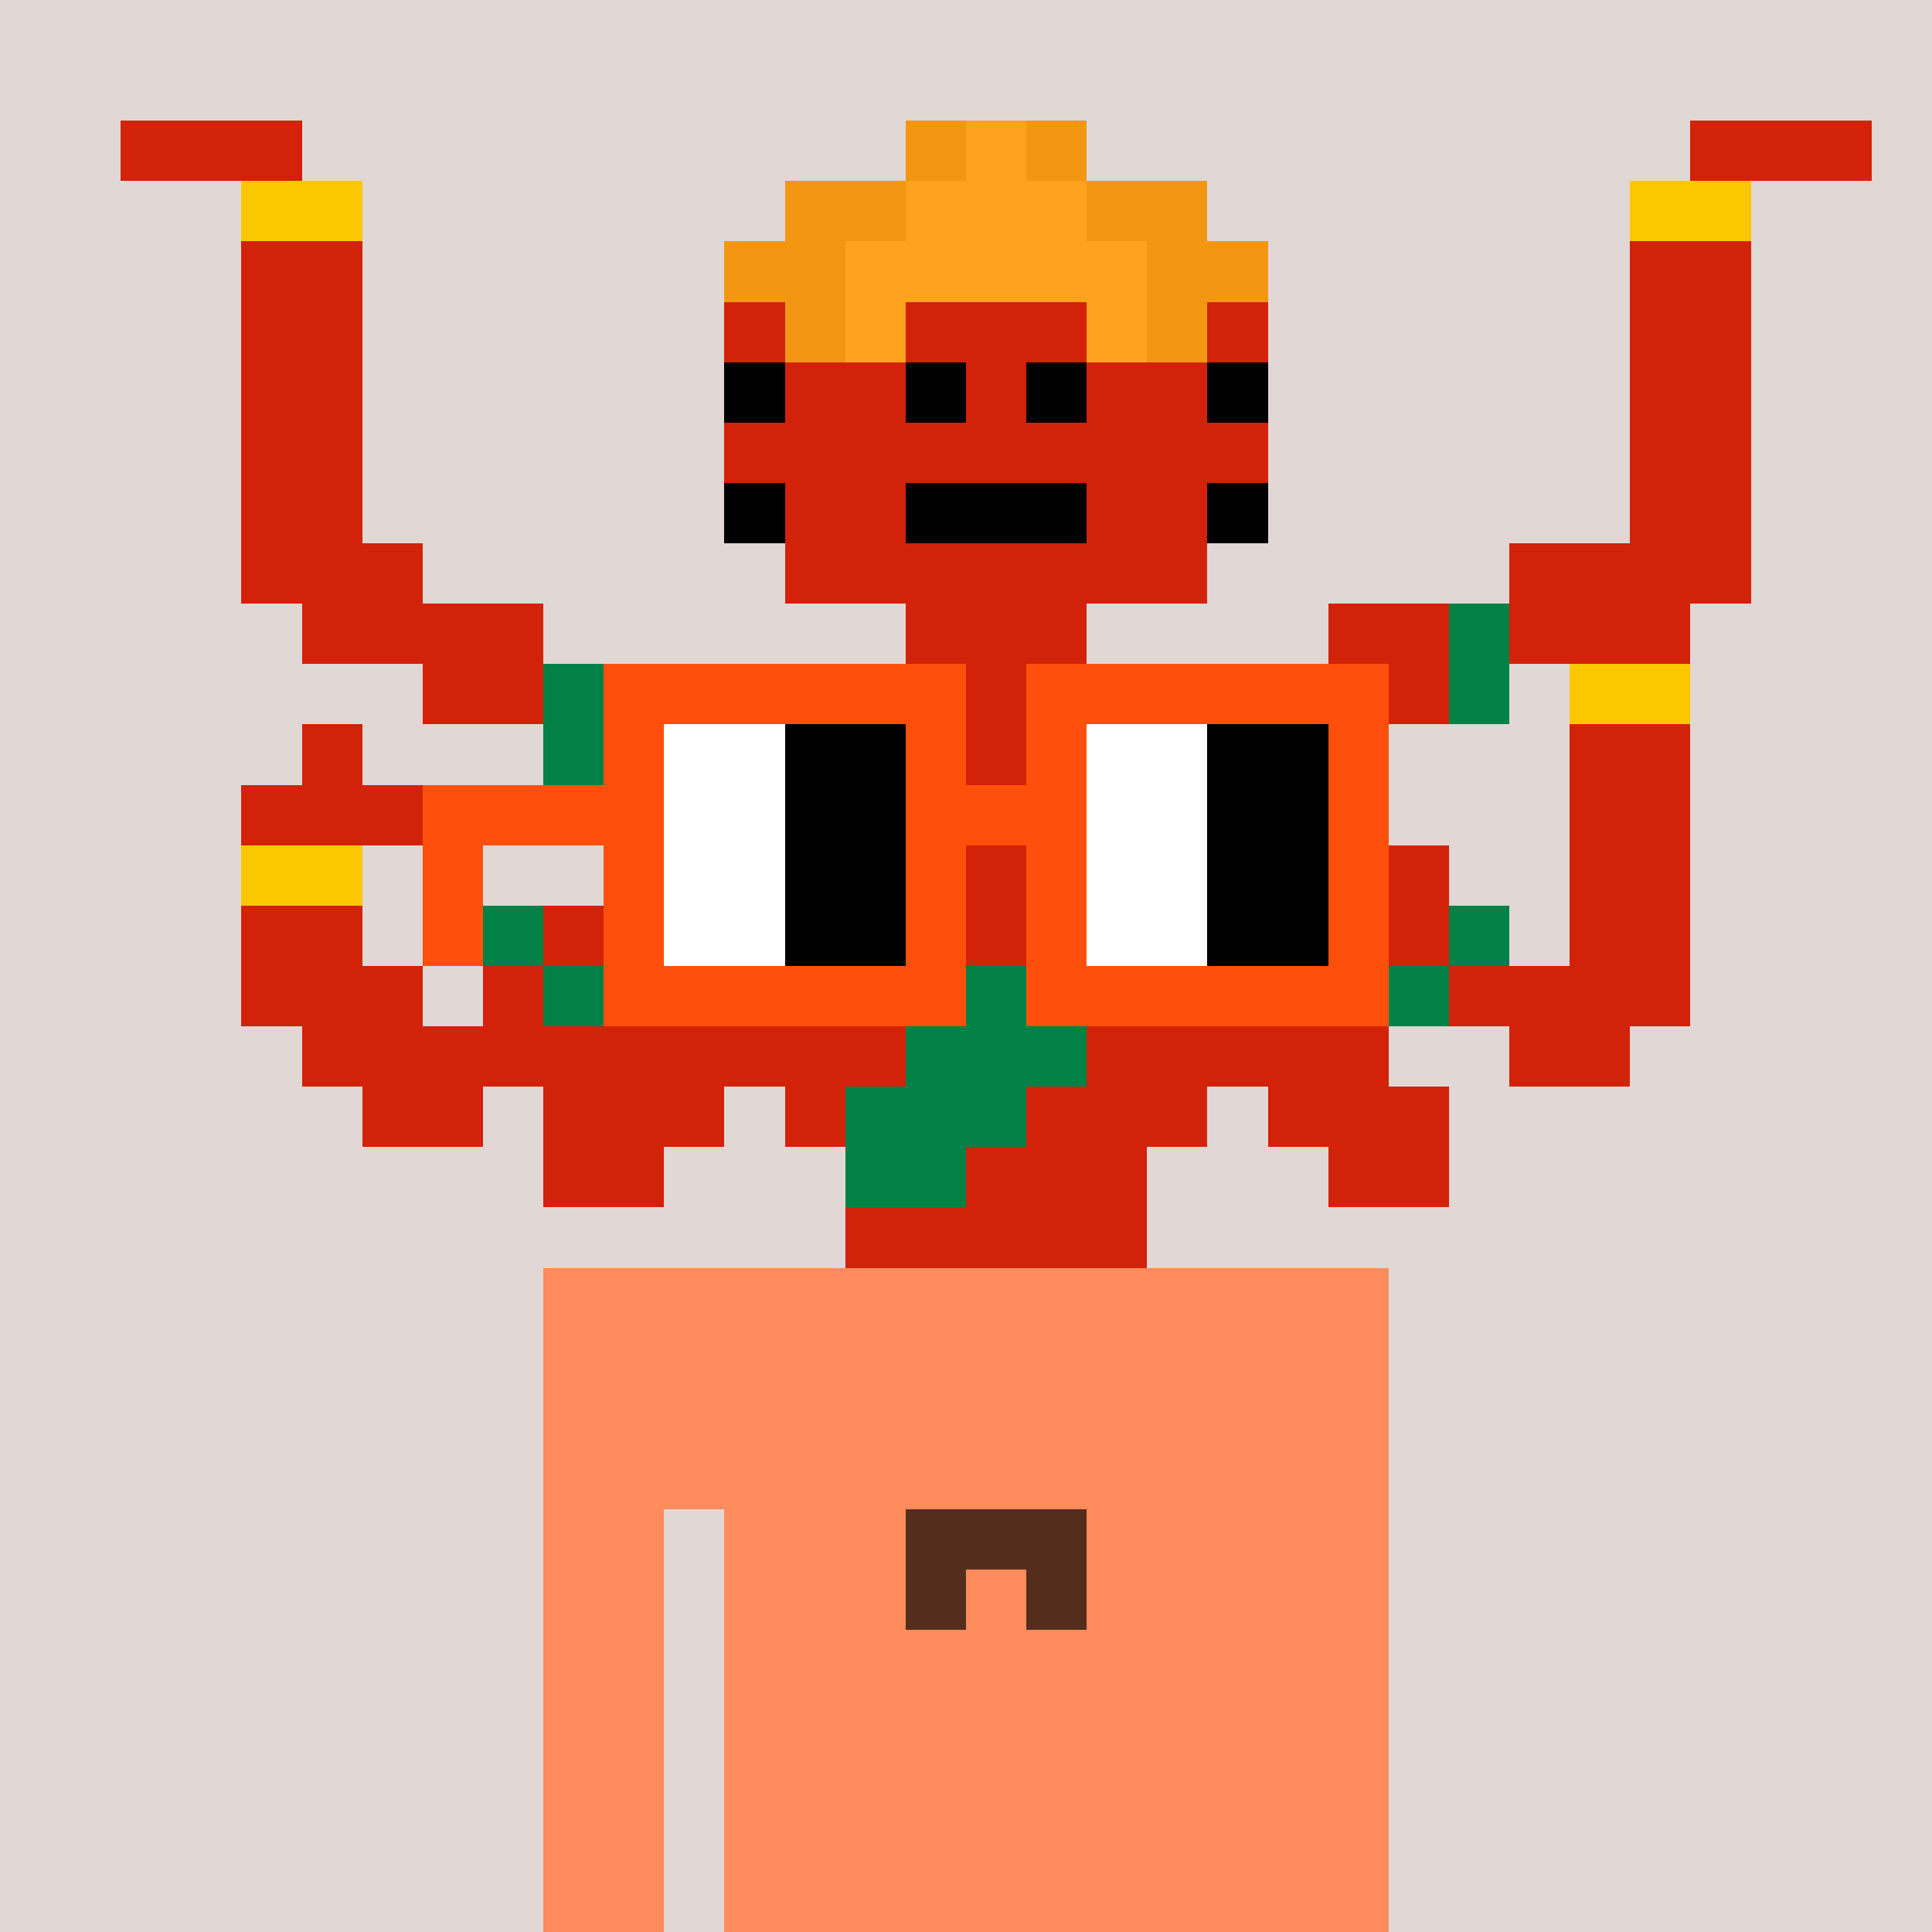 <svg viewBox="0 0 320 320" xmlns="http://www.w3.org/2000/svg" shape-rendering="crispEdges"><rect width="100%" height="100%" fill="#e1d7d5" /><rect width="140" height="10" x="90" y="210" fill="#fd8b5b" /><rect width="140" height="10" x="90" y="220" fill="#fd8b5b" /><rect width="140" height="10" x="90" y="230" fill="#fd8b5b" /><rect width="140" height="10" x="90" y="240" fill="#fd8b5b" /><rect width="20" height="10" x="90" y="250" fill="#fd8b5b" /><rect width="110" height="10" x="120" y="250" fill="#fd8b5b" /><rect width="20" height="10" x="90" y="260" fill="#fd8b5b" /><rect width="110" height="10" x="120" y="260" fill="#fd8b5b" /><rect width="20" height="10" x="90" y="270" fill="#fd8b5b" /><rect width="110" height="10" x="120" y="270" fill="#fd8b5b" /><rect width="20" height="10" x="90" y="280" fill="#fd8b5b" /><rect width="110" height="10" x="120" y="280" fill="#fd8b5b" /><rect width="20" height="10" x="90" y="290" fill="#fd8b5b" /><rect width="110" height="10" x="120" y="290" fill="#fd8b5b" /><rect width="20" height="10" x="90" y="300" fill="#fd8b5b" /><rect width="110" height="10" x="120" y="300" fill="#fd8b5b" /><rect width="20" height="10" x="90" y="310" fill="#fd8b5b" /><rect width="110" height="10" x="120" y="310" fill="#fd8b5b" /><rect width="30" height="10" x="150" y="250" fill="#552d1d" /><rect width="10" height="10" x="150" y="260" fill="#552d1d" /><rect width="10" height="10" x="170" y="260" fill="#552d1d" /><rect width="30" height="10" x="20" y="20" fill="#d22209" /><rect width="10" height="10" x="150" y="20" fill="#f39713" /><rect width="10" height="10" x="160" y="20" fill="#ffa21e" /><rect width="10" height="10" x="170" y="20" fill="#f39713" /><rect width="30" height="10" x="280" y="20" fill="#d22209" /><rect width="20" height="10" x="40" y="30" fill="#fbc800" /><rect width="20" height="10" x="130" y="30" fill="#f39713" /><rect width="30" height="10" x="150" y="30" fill="#ffa21e" /><rect width="20" height="10" x="180" y="30" fill="#f39713" /><rect width="20" height="10" x="270" y="30" fill="#fbc800" /><rect width="20" height="10" x="40" y="40" fill="#d22209" /><rect width="20" height="10" x="120" y="40" fill="#f39713" /><rect width="50" height="10" x="140" y="40" fill="#ffa21e" /><rect width="20" height="10" x="190" y="40" fill="#f39713" /><rect width="20" height="10" x="270" y="40" fill="#d22209" /><rect width="20" height="10" x="40" y="50" fill="#d22209" /><rect width="10" height="10" x="120" y="50" fill="#d22209" /><rect width="10" height="10" x="130" y="50" fill="#f39713" /><rect width="10" height="10" x="140" y="50" fill="#ffa21e" /><rect width="30" height="10" x="150" y="50" fill="#d22209" /><rect width="10" height="10" x="180" y="50" fill="#ffa21e" /><rect width="10" height="10" x="190" y="50" fill="#f39713" /><rect width="10" height="10" x="200" y="50" fill="#d22209" /><rect width="20" height="10" x="270" y="50" fill="#d22209" /><rect width="20" height="10" x="40" y="60" fill="#d22209" /><rect width="10" height="10" x="120" y="60" fill="#000000" /><rect width="20" height="10" x="130" y="60" fill="#d22209" /><rect width="10" height="10" x="150" y="60" fill="#000000" /><rect width="10" height="10" x="160" y="60" fill="#d22209" /><rect width="10" height="10" x="170" y="60" fill="#000000" /><rect width="20" height="10" x="180" y="60" fill="#d22209" /><rect width="10" height="10" x="200" y="60" fill="#000000" /><rect width="20" height="10" x="270" y="60" fill="#d22209" /><rect width="20" height="10" x="40" y="70" fill="#d22209" /><rect width="90" height="10" x="120" y="70" fill="#d22209" /><rect width="20" height="10" x="270" y="70" fill="#d22209" /><rect width="20" height="10" x="40" y="80" fill="#d22209" /><rect width="10" height="10" x="120" y="80" fill="#000000" /><rect width="20" height="10" x="130" y="80" fill="#d22209" /><rect width="30" height="10" x="150" y="80" fill="#000000" /><rect width="20" height="10" x="180" y="80" fill="#d22209" /><rect width="10" height="10" x="200" y="80" fill="#000000" /><rect width="20" height="10" x="270" y="80" fill="#d22209" /><rect width="30" height="10" x="40" y="90" fill="#d22209" /><rect width="70" height="10" x="130" y="90" fill="#d22209" /><rect width="40" height="10" x="250" y="90" fill="#d22209" /><rect width="40" height="10" x="50" y="100" fill="#d22209" /><rect width="30" height="10" x="150" y="100" fill="#d22209" /><rect width="20" height="10" x="220" y="100" fill="#d22209" /><rect width="10" height="10" x="240" y="100" fill="#018146" /><rect width="30" height="10" x="250" y="100" fill="#d22209" /><rect width="20" height="10" x="70" y="110" fill="#d22209" /><rect width="10" height="10" x="90" y="110" fill="#018146" /><rect width="40" height="10" x="100" y="110" fill="#d22209" /><rect width="10" height="10" x="140" y="110" fill="#fbc800" /><rect width="30" height="10" x="150" y="110" fill="#d22209" /><rect width="10" height="10" x="180" y="110" fill="#fbc800" /><rect width="10" height="10" x="190" y="110" fill="#018146" /><rect width="40" height="10" x="200" y="110" fill="#d22209" /><rect width="10" height="10" x="240" y="110" fill="#018146" /><rect width="20" height="10" x="260" y="110" fill="#fbc800" /><rect width="10" height="10" x="50" y="120" fill="#d22209" /><rect width="10" height="10" x="90" y="120" fill="#018146" /><rect width="40" height="10" x="100" y="120" fill="#d22209" /><rect width="10" height="10" x="140" y="120" fill="#fbc800" /><rect width="30" height="10" x="150" y="120" fill="#d22209" /><rect width="10" height="10" x="180" y="120" fill="#fbc800" /><rect width="10" height="10" x="190" y="120" fill="#018146" /><rect width="20" height="10" x="200" y="120" fill="#d22209" /><rect width="20" height="10" x="260" y="120" fill="#d22209" /><rect width="30" height="10" x="40" y="130" fill="#d22209" /><rect width="40" height="10" x="110" y="130" fill="#d22209" /><rect width="10" height="10" x="150" y="130" fill="#fbc800" /><rect width="10" height="10" x="160" y="130" fill="#d22209" /><rect width="10" height="10" x="170" y="130" fill="#fbc800" /><rect width="10" height="10" x="180" y="130" fill="#018146" /><rect width="30" height="10" x="190" y="130" fill="#d22209" /><rect width="20" height="10" x="260" y="130" fill="#d22209" /><rect width="20" height="10" x="40" y="140" fill="#fbc800" /><rect width="10" height="10" x="100" y="140" fill="#d22209" /><rect width="10" height="10" x="110" y="140" fill="#018146" /><rect width="60" height="10" x="120" y="140" fill="#d22209" /><rect width="10" height="10" x="180" y="140" fill="#018146" /><rect width="20" height="10" x="190" y="140" fill="#d22209" /><rect width="10" height="10" x="210" y="140" fill="#018146" /><rect width="20" height="10" x="220" y="140" fill="#d22209" /><rect width="20" height="10" x="260" y="140" fill="#d22209" /><rect width="20" height="10" x="40" y="150" fill="#d22209" /><rect width="10" height="10" x="80" y="150" fill="#018146" /><rect width="30" height="10" x="90" y="150" fill="#d22209" /><rect width="10" height="10" x="120" y="150" fill="#018146" /><rect width="20" height="10" x="130" y="150" fill="#d22209" /><rect width="10" height="10" x="150" y="150" fill="#fbc800" /><rect width="10" height="10" x="160" y="150" fill="#d22209" /><rect width="10" height="10" x="170" y="150" fill="#fbc800" /><rect width="10" height="10" x="180" y="150" fill="#018146" /><rect width="10" height="10" x="190" y="150" fill="#d22209" /><rect width="10" height="10" x="200" y="150" fill="#018146" /><rect width="30" height="10" x="210" y="150" fill="#d22209" /><rect width="10" height="10" x="240" y="150" fill="#018146" /><rect width="20" height="10" x="260" y="150" fill="#d22209" /><rect width="30" height="10" x="40" y="160" fill="#d22209" /><rect width="10" height="10" x="80" y="160" fill="#d22209" /><rect width="10" height="10" x="90" y="160" fill="#018146" /><rect width="60" height="10" x="100" y="160" fill="#d22209" /><rect width="10" height="10" x="160" y="160" fill="#018146" /><rect width="60" height="10" x="170" y="160" fill="#d22209" /><rect width="10" height="10" x="230" y="160" fill="#018146" /><rect width="40" height="10" x="240" y="160" fill="#d22209" /><rect width="100" height="10" x="50" y="170" fill="#d22209" /><rect width="30" height="10" x="150" y="170" fill="#018146" /><rect width="50" height="10" x="180" y="170" fill="#d22209" /><rect width="20" height="10" x="250" y="170" fill="#d22209" /><rect width="20" height="10" x="60" y="180" fill="#d22209" /><rect width="30" height="10" x="90" y="180" fill="#d22209" /><rect width="10" height="10" x="130" y="180" fill="#d22209" /><rect width="30" height="10" x="140" y="180" fill="#018146" /><rect width="30" height="10" x="170" y="180" fill="#d22209" /><rect width="30" height="10" x="210" y="180" fill="#d22209" /><rect width="20" height="10" x="90" y="190" fill="#d22209" /><rect width="20" height="10" x="140" y="190" fill="#018146" /><rect width="30" height="10" x="160" y="190" fill="#d22209" /><rect width="20" height="10" x="220" y="190" fill="#d22209" /><rect width="50" height="10" x="140" y="200" fill="#d22209" /><rect width="60" height="10" x="100" y="110" fill="#fe500c" /><rect width="60" height="10" x="170" y="110" fill="#fe500c" /><rect width="10" height="10" x="100" y="120" fill="#fe500c" /><rect width="20" height="10" x="110" y="120" fill="#ffffff" /><rect width="20" height="10" x="130" y="120" fill="#000000" /><rect width="10" height="10" x="150" y="120" fill="#fe500c" /><rect width="10" height="10" x="170" y="120" fill="#fe500c" /><rect width="20" height="10" x="180" y="120" fill="#ffffff" /><rect width="20" height="10" x="200" y="120" fill="#000000" /><rect width="10" height="10" x="220" y="120" fill="#fe500c" /><rect width="40" height="10" x="70" y="130" fill="#fe500c" /><rect width="20" height="10" x="110" y="130" fill="#ffffff" /><rect width="20" height="10" x="130" y="130" fill="#000000" /><rect width="30" height="10" x="150" y="130" fill="#fe500c" /><rect width="20" height="10" x="180" y="130" fill="#ffffff" /><rect width="20" height="10" x="200" y="130" fill="#000000" /><rect width="10" height="10" x="220" y="130" fill="#fe500c" /><rect width="10" height="10" x="70" y="140" fill="#fe500c" /><rect width="10" height="10" x="100" y="140" fill="#fe500c" /><rect width="20" height="10" x="110" y="140" fill="#ffffff" /><rect width="20" height="10" x="130" y="140" fill="#000000" /><rect width="10" height="10" x="150" y="140" fill="#fe500c" /><rect width="10" height="10" x="170" y="140" fill="#fe500c" /><rect width="20" height="10" x="180" y="140" fill="#ffffff" /><rect width="20" height="10" x="200" y="140" fill="#000000" /><rect width="10" height="10" x="220" y="140" fill="#fe500c" /><rect width="10" height="10" x="70" y="150" fill="#fe500c" /><rect width="10" height="10" x="100" y="150" fill="#fe500c" /><rect width="20" height="10" x="110" y="150" fill="#ffffff" /><rect width="20" height="10" x="130" y="150" fill="#000000" /><rect width="10" height="10" x="150" y="150" fill="#fe500c" /><rect width="10" height="10" x="170" y="150" fill="#fe500c" /><rect width="20" height="10" x="180" y="150" fill="#ffffff" /><rect width="20" height="10" x="200" y="150" fill="#000000" /><rect width="10" height="10" x="220" y="150" fill="#fe500c" /><rect width="60" height="10" x="100" y="160" fill="#fe500c" /><rect width="60" height="10" x="170" y="160" fill="#fe500c" /></svg>